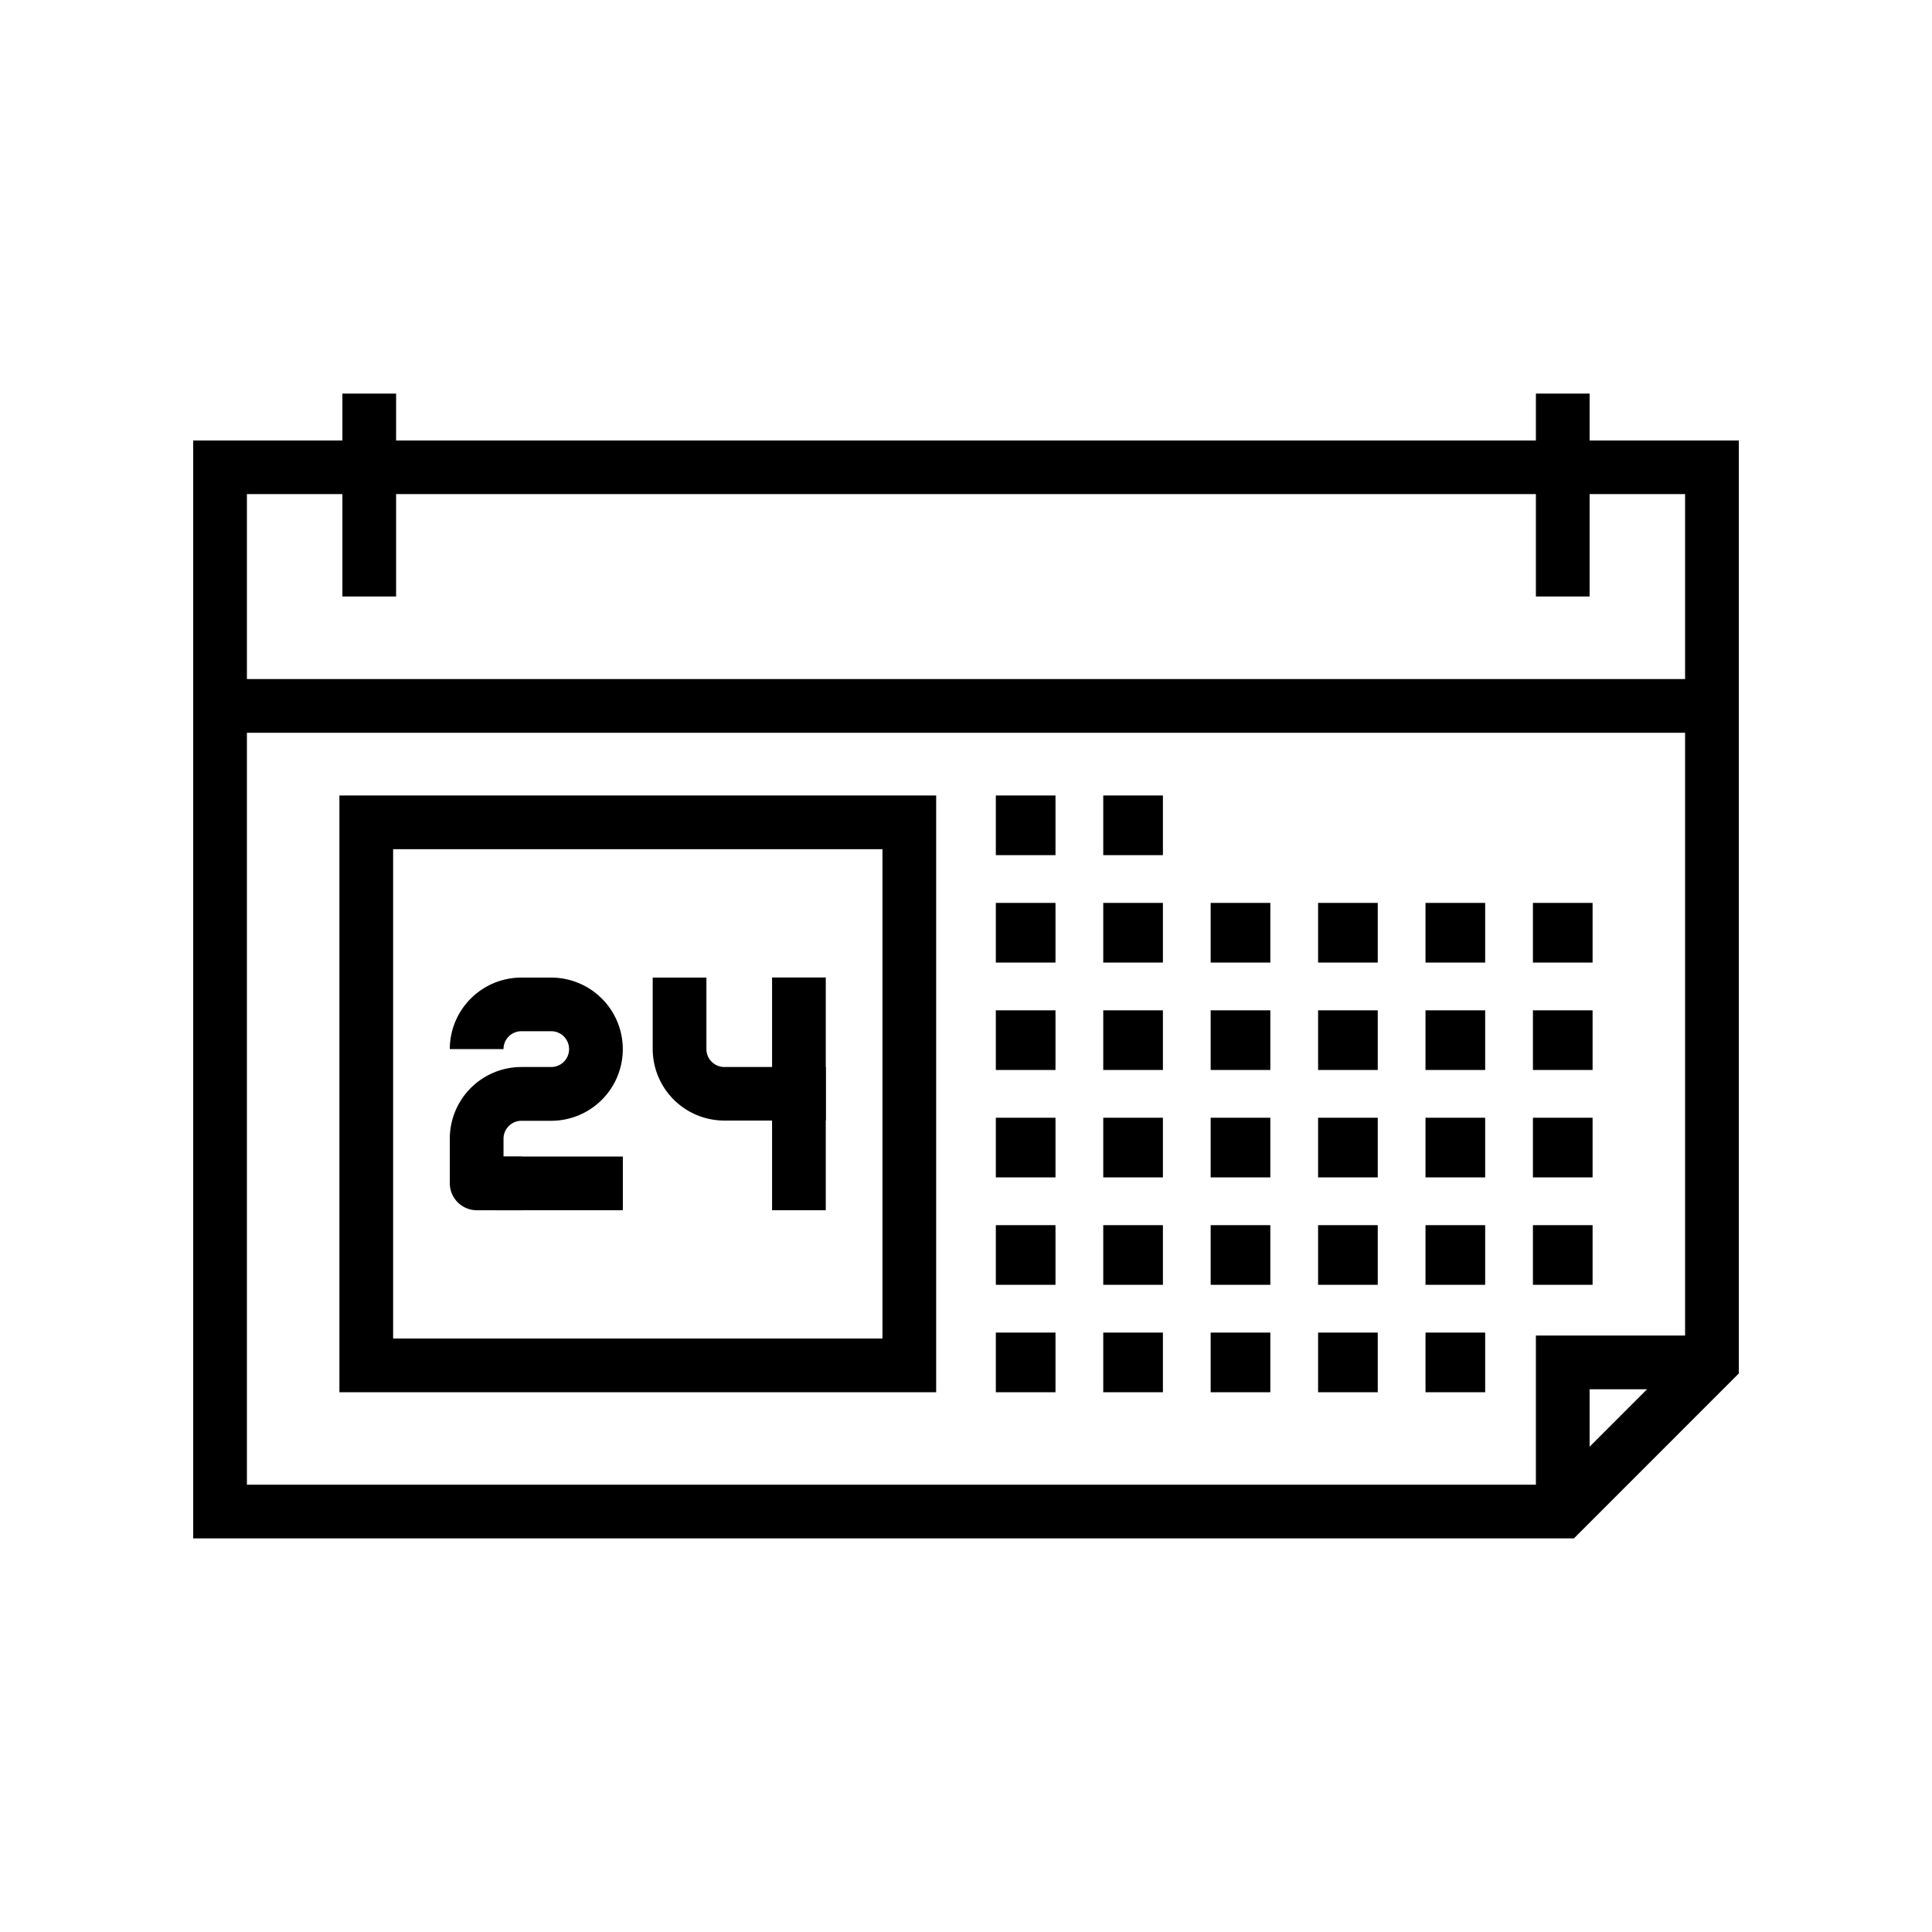 <svg id="Layer_1" data-name="Layer 1" xmlns="http://www.w3.org/2000/svg" viewBox="0 0 500 500"><title>calendar</title><path d="M87.84,205.87V360.31H242.28V205.87ZM228.38,346.41H101.74V219.77H228.38Z"/><path d="M135.15,313.21H123.36a7,7,0,0,1-6.95-6.95V294.68a18.54,18.54,0,0,1,18.53-18.54h7.71a4.63,4.63,0,1,0,0-9.26h-7.71a4.62,4.62,0,0,0-4.63,4.63h-13.9A18.52,18.52,0,0,1,134.94,253h7.71a18.53,18.53,0,1,1,0,37.06h-7.71a4.64,4.64,0,0,0-4.63,4.64v4.63h4.84Z"/><rect x="128.2" y="299.31" width="32.99" height="13.9"/><path d="M213.71,290H187.45a18.54,18.54,0,0,1-18.53-18.54V253h13.9V271.5a4.64,4.64,0,0,0,4.63,4.64h26.26Z"/><rect x="199.81" y="252.97" width="13.9" height="60.24"/><rect x="257.72" y="205.87" width="15.44" height="15.44"/><rect x="285.52" y="205.87" width="15.44" height="15.44"/><rect x="257.72" y="233.67" width="15.44" height="15.44"/><rect x="285.52" y="233.67" width="15.44" height="15.44"/><rect x="313.32" y="233.67" width="15.44" height="15.44"/><rect x="341.12" y="233.67" width="15.44" height="15.44"/><rect x="368.92" y="233.67" width="15.44" height="15.44"/><rect x="396.72" y="233.67" width="15.44" height="15.44"/><rect x="257.72" y="261.47" width="15.44" height="15.44"/><rect x="285.52" y="261.47" width="15.44" height="15.44"/><rect x="313.32" y="261.47" width="15.44" height="15.44"/><rect x="341.12" y="261.47" width="15.44" height="15.44"/><rect x="368.92" y="261.47" width="15.44" height="15.44"/><rect x="396.72" y="261.47" width="15.44" height="15.44"/><rect x="257.72" y="289.27" width="15.44" height="15.44"/><rect x="285.52" y="289.27" width="15.44" height="15.44"/><rect x="313.32" y="289.27" width="15.44" height="15.44"/><rect x="341.12" y="289.27" width="15.44" height="15.44"/><rect x="368.92" y="289.27" width="15.44" height="15.44"/><rect x="396.72" y="289.27" width="15.44" height="15.44"/><rect x="257.72" y="317.07" width="15.44" height="15.44"/><rect x="285.52" y="317.07" width="15.44" height="15.44"/><rect x="313.32" y="317.07" width="15.44" height="15.44"/><rect x="341.12" y="317.07" width="15.44" height="15.44"/><rect x="368.92" y="317.07" width="15.44" height="15.44"/><rect x="396.72" y="317.07" width="15.44" height="15.44"/><rect x="257.72" y="344.87" width="15.44" height="15.44"/><rect x="285.52" y="344.87" width="15.44" height="15.44"/><rect x="313.32" y="344.87" width="15.44" height="15.44"/><rect x="341.12" y="344.87" width="15.44" height="15.44"/><rect x="368.92" y="344.87" width="15.44" height="15.44"/><polygon points="407.32 398.14 50 398.14 50 182.69 63.9 182.69 63.9 384.24 401.56 384.24 436.1 349.7 436.1 182.69 450 182.69 450 355.45 407.32 398.14"/><polygon points="411.39 391.2 397.49 391.2 397.49 345.64 443.05 345.64 443.05 359.54 411.39 359.54 411.39 391.2"/><path d="M450,189.64H50V114H450ZM63.9,175.74H436.1V127.87H63.9Z"/><rect x="88.61" y="101.86" width="13.9" height="52.51"/><rect x="397.49" y="101.86" width="13.9" height="52.51"/></svg>